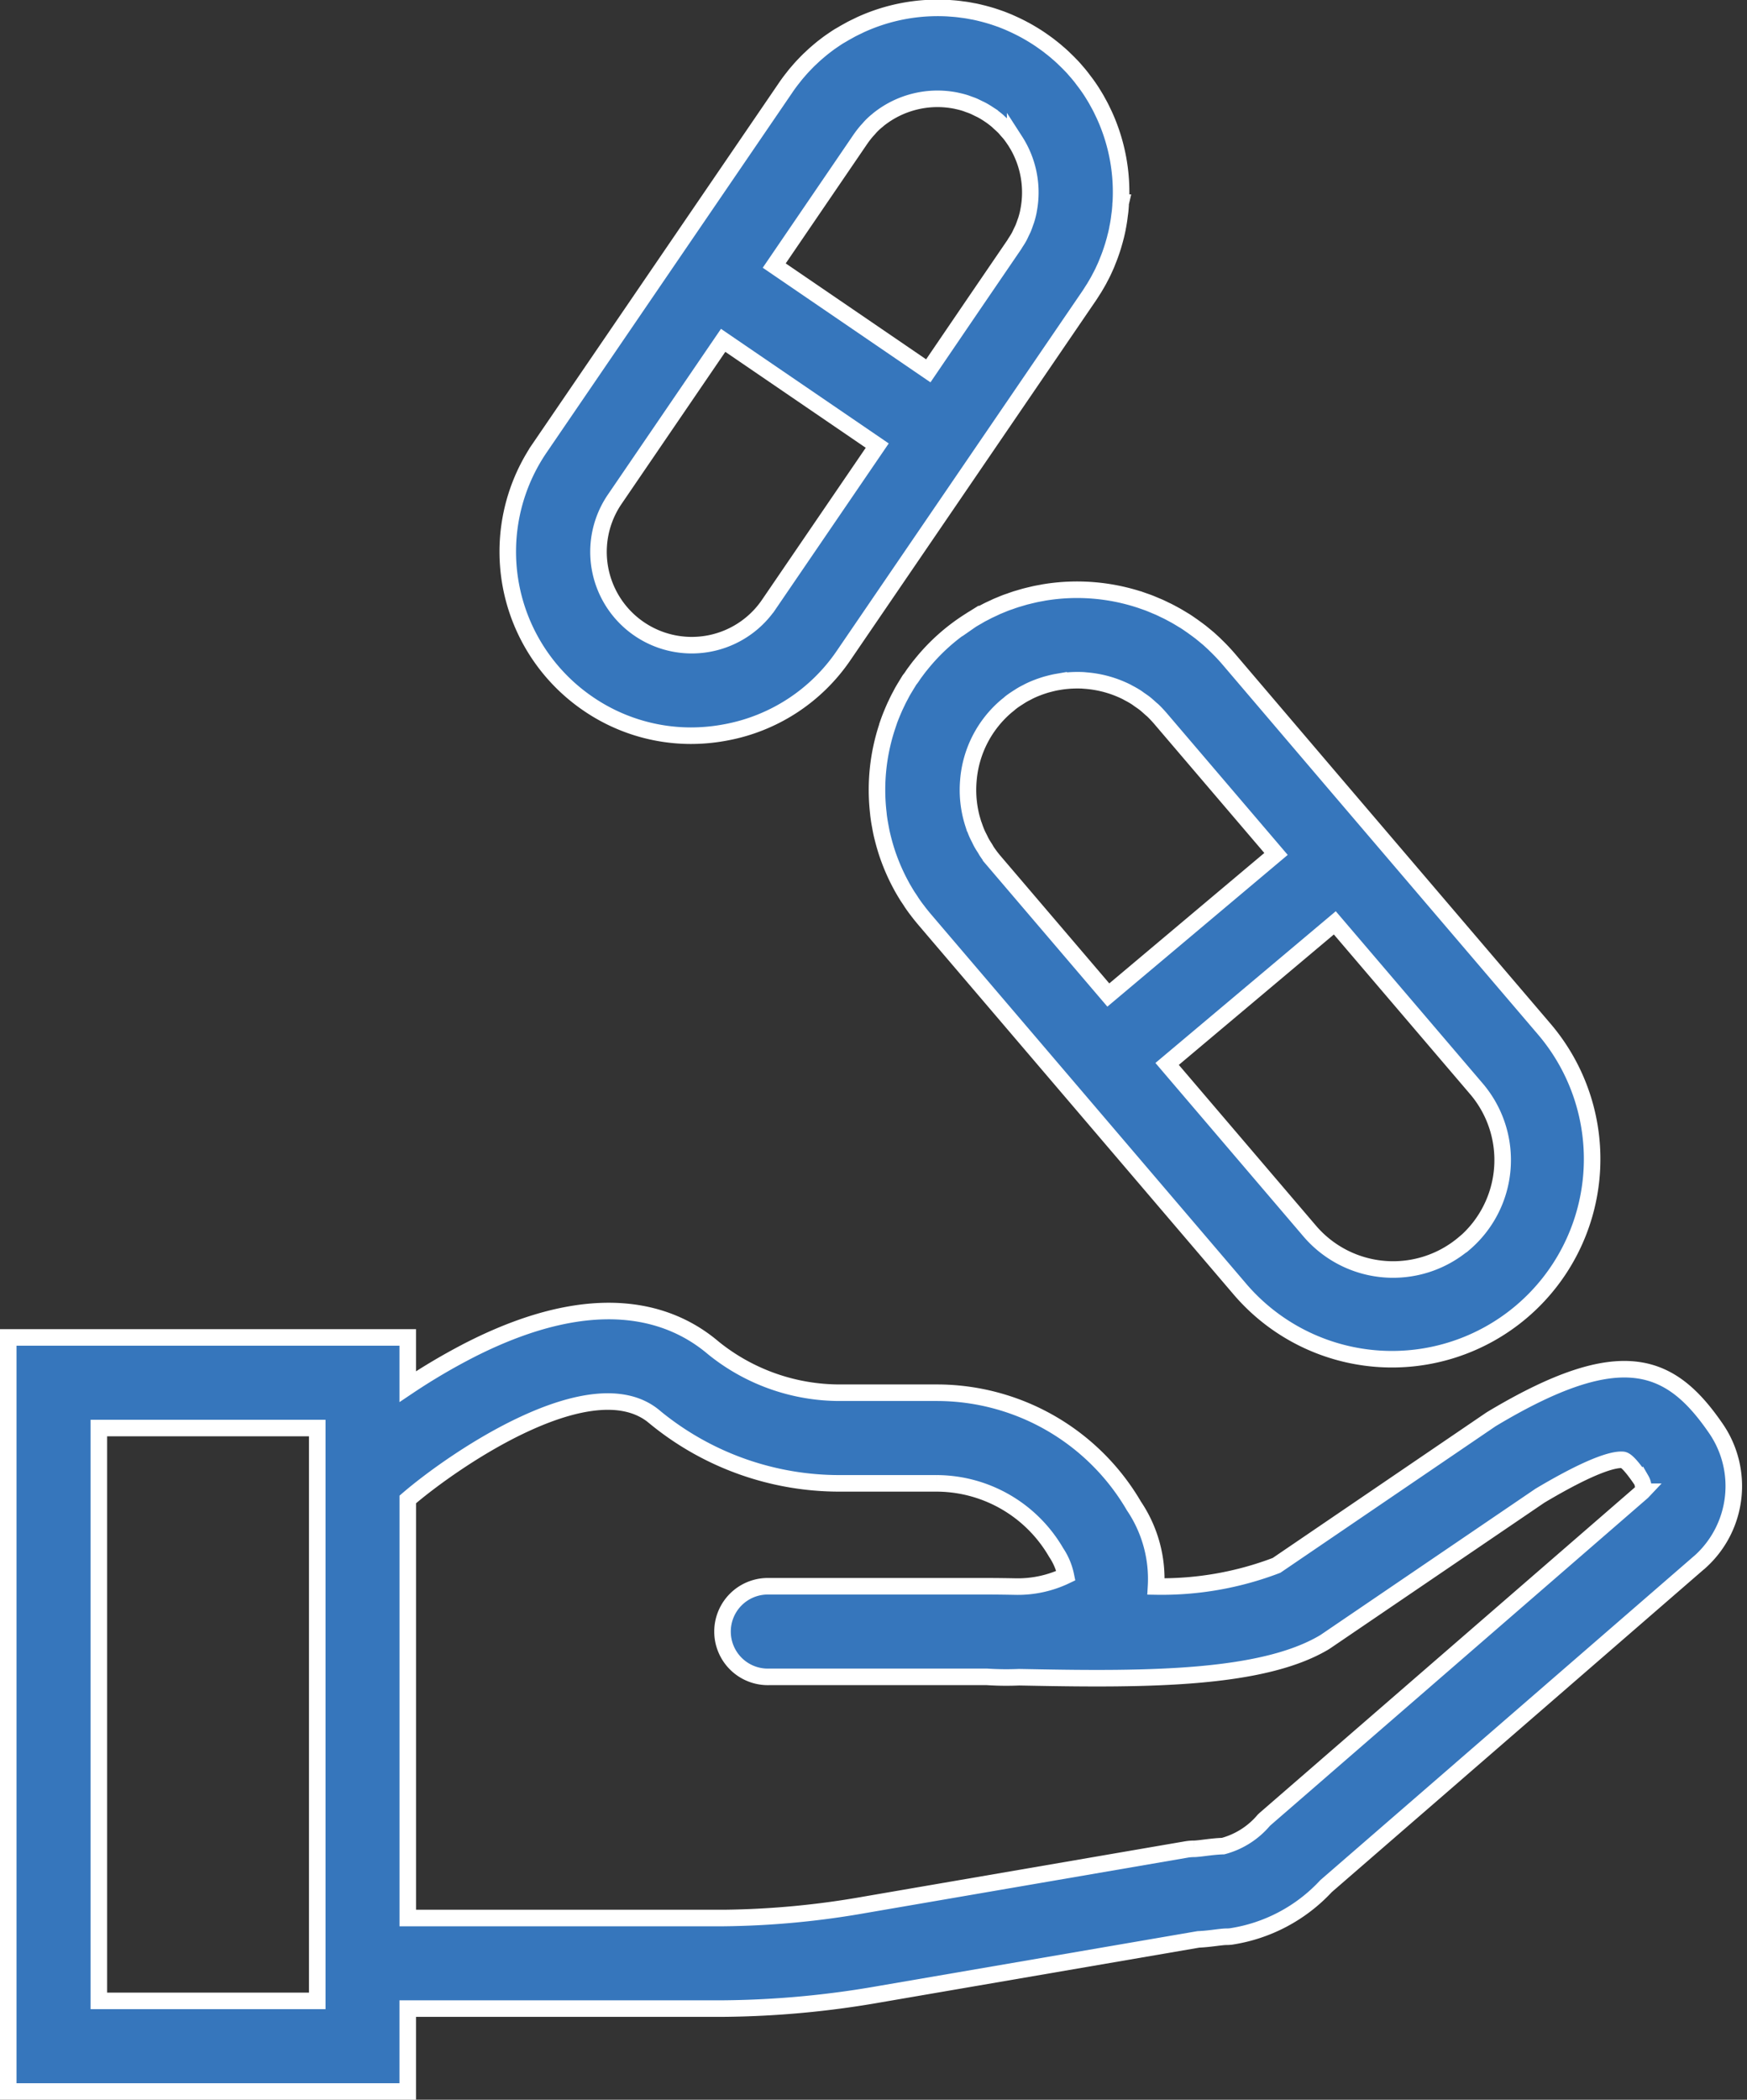 <svg xmlns="http://www.w3.org/2000/svg" width="52.798" height="63.433" viewBox="0 0 52.798 63.433"><rect x="0" y="0" width="52.798" height="63.433" fill="#333333" stroke="none"/><g transform="translate(0.25 0.25)"><path d="M5520.576,4553.1c-1.373-2.007-2.858-2.653-6.765-.319-.023.014-.046.028-.068.043l-6.458,4.395a9.746,9.746,0,0,1-3.641.638,3.938,3.938,0,0,0-.667-2.43,6.9,6.9,0,0,0-5.96-3.424H5494.1a6.078,6.078,0,0,1-3.838-1.355c-1.237-1.051-3.511-1.885-7.333.052a18.737,18.737,0,0,0-1.9,1.118v-1.485h-12.074v22.78h12.074v-2.505h9.554a28.547,28.547,0,0,0,4.718-.437l9.622-1.653c.185-.008.362-.029.521-.049.119-.015.253-.031.318-.031a1.312,1.312,0,0,0,.139-.007,4.932,4.932,0,0,0,2.881-1.522l11.329-9.822A3.074,3.074,0,0,0,5520.576,4553.1Zm-42.282,17.276h-6.6v-17.307h6.6Zm40.05-15.382a.134.134,0,0,1-.018.016l-11.365,9.854c-.021.018-.04.036-.06.055a2.432,2.432,0,0,1-1.231.781c-.2.006-.39.03-.561.051-.118.015-.253.031-.318.031a1.421,1.421,0,0,0-.232.02l-9.714,1.67a25.867,25.867,0,0,1-4.261.4h-9.554v-12.645c1.361-1.172,5.591-4.094,7.468-2.485l.031.026a8.785,8.785,0,0,0,5.57,1.973h2.916a4.188,4.188,0,0,1,3.61,2.089,1.963,1.963,0,0,1,.294.7,3.359,3.359,0,0,1-1.495.33c-.31-.006-.592-.01-.84-.01h-6.636a1.369,1.369,0,1,0,0,2.737h6.586a8.934,8.934,0,0,0,.971.011l.335.006c3.6.071,6.98.046,8.85-1.037.029-.017.057-.034.085-.053l6.471-4.4c1.633-.972,2.262-1.1,2.492-1.083.048,0,.161.01.571.609A.431.431,0,0,1,5518.344,4554.993Z" transform="translate(-5468.956 -4510.178)" fill="#3676bc" stroke="#fff" stroke-width="0.5"/><path d="M5733.6,4340.086q-.1-.094-.2-.183l-.033-.027q-.1-.083-.2-.164l-.033-.024c-.068-.053-.137-.1-.208-.153l-.034-.023c-.071-.049-.142-.1-.214-.143l-.036-.021c-.072-.044-.144-.088-.217-.129l-.048-.026c-.069-.038-.139-.075-.209-.111l-.071-.033c-.063-.031-.126-.062-.19-.09l-.115-.048c-.049-.021-.1-.042-.149-.062s-.127-.047-.191-.069l-.076-.027a6.1,6.1,0,0,0-2.934-.232l-.07.014c-.07.012-.14.025-.21.04l-.136.032-.143.035c-.058.016-.115.033-.171.05l-.107.031c-.061.02-.122.041-.182.063l-.1.034c-.059.021-.117.046-.176.07l-.1.041c-.053.022-.1.047-.156.072l-.117.054c-.042.021-.083.043-.125.065s-.1.049-.143.075l-.083.049c-.06.034-.12.068-.179.105l-.023.016a5.977,5.977,0,0,0-1.5,1.336l-.036.043c-.042.054-.082.107-.122.162-.02.026-.04.053-.059.08-.033.047-.064.1-.1.143s-.048.07-.07.105-.054.089-.081.133-.049.081-.073.122-.048.089-.072.134-.045.083-.066.125-.048.1-.072.15-.036.075-.052.112c-.028.063-.054.126-.08.188-.01.026-.021.051-.031.077-.034.086-.065.173-.095.261l0,.008a6.087,6.087,0,0,0-.274,2.655.059.059,0,0,0,0,.01q.015.135.038.269c.008.046.017.091.025.137s.018.094.027.141c.015.071.032.142.05.212.006.021.011.044.017.065q.034.128.073.254l.007.023q.043.138.094.273v0c.068.184.146.366.232.543l0,0c.042.086.086.171.132.255l.006.013q.067.12.139.237l.014.024c.046.075.1.148.145.222l.022.033c.05.072.1.144.156.214.009.011.017.022.025.034q.094.122.194.24l.46.54,9.086,10.646h0a6.048,6.048,0,0,0,9.2-7.853l-6.443-7.548-3.1-3.637a6.047,6.047,0,0,0-.424-.448Zm1.855,6.334-5.068,4.262-3.459-4.053a3.248,3.248,0,0,1-.2-.264c-.022-.031-.04-.064-.06-.1-.039-.061-.079-.12-.113-.183s-.049-.1-.074-.148-.048-.093-.068-.14c-.032-.074-.059-.149-.085-.225-.008-.023-.019-.047-.026-.071a3.324,3.324,0,0,1-.146-1.281,3.285,3.285,0,0,1,1.146-2.258c.034-.029.07-.054.1-.082s.091-.073.139-.106.088-.058.133-.087.086-.055.129-.08.1-.052.146-.077.083-.042.126-.062.106-.046.161-.067c.038-.015.076-.029.115-.042.06-.021.121-.041.182-.058l.092-.024c.071-.018.142-.035.214-.047l.046-.008a3.344,3.344,0,0,1,.552-.047c.089,0,.179,0,.269.011a3.345,3.345,0,0,1,1.245.347l.034.02c.082.042.163.087.241.137.038.024.074.053.112.079s.1.068.149.106.118.1.175.152c.023.021.048.04.071.061q.119.115.229.243l3.167,3.71Zm5.688,11.764a3.316,3.316,0,0,1-4.668-.369h0l-4.311-5.051,5.068-4.262,4.28,5.014A3.316,3.316,0,0,1,5741.147,4358.185Z" transform="translate(-5697.141 -4320.872)" fill="#3676bc" stroke="#fff" stroke-width="0.5"/><path d="M5617.681,4189.278a5.5,5.5,0,0,0,3.114.965,5.672,5.672,0,0,0,1.046-.1,5.52,5.52,0,0,0,3.561-2.322l7.422-10.869c.053-.078.1-.157.153-.237.012-.02.023-.041.035-.06.036-.061.072-.121.105-.183.012-.021.022-.043.033-.063.033-.062.065-.123.095-.186.009-.019.017-.038.026-.057.03-.065.061-.13.088-.2l.019-.049c.028-.069.056-.138.081-.208.005-.014.009-.027.014-.041.026-.073.05-.146.073-.22l.011-.038c.022-.074.043-.148.062-.223,0-.016.008-.031.012-.046.017-.072.034-.143.048-.215,0-.022.008-.044.012-.066.012-.065.024-.13.034-.2.005-.036.01-.071.014-.107s.014-.1.02-.153.01-.12.015-.18c0-.026,0-.054.006-.08a5.6,5.6,0,0,0-.5-2.652l-.045-.093c-.022-.047-.045-.095-.069-.142s-.054-.1-.082-.151c-.015-.026-.028-.053-.044-.08-.035-.061-.073-.122-.11-.182l-.028-.045q-.064-.1-.132-.194c-.006-.009-.012-.019-.019-.027-.047-.066-.1-.131-.146-.195l-.017-.022c-.05-.063-.1-.125-.155-.186l-.021-.025c-.051-.059-.1-.115-.157-.171l-.031-.032c-.051-.053-.1-.1-.157-.154-.014-.014-.027-.028-.042-.041-.05-.047-.1-.092-.154-.137l-.055-.048c-.051-.042-.1-.083-.155-.124-.022-.017-.042-.035-.065-.052-.059-.044-.118-.086-.179-.129l-.05-.035c-.078-.054-.158-.105-.238-.154l-.03-.018c-.07-.042-.142-.084-.213-.123l-.037-.019c-.07-.038-.141-.074-.212-.108l-.033-.016c-.073-.034-.146-.067-.22-.1l-.027-.011c-.076-.031-.153-.062-.23-.09l-.021-.007c-.079-.028-.159-.055-.239-.08l-.021-.006c-.08-.024-.16-.046-.241-.067l-.026-.006c-.078-.02-.156-.038-.235-.054l-.048-.008c-.07-.014-.142-.027-.214-.038l-.086-.011c-.058-.008-.116-.016-.174-.022s-.1-.009-.155-.013l-.105-.008a5.6,5.6,0,0,0-2.65.5l-.084.041c-.05.024-.1.048-.15.073s-.095.051-.142.077l-.089.049c-.058.034-.115.069-.172.1l-.055.034c-.062.041-.124.083-.185.125l-.038.026c-.062.044-.124.091-.185.139l-.032.024q-.089.072-.176.147l-.034.029c-.056.048-.11.1-.164.151l-.039.036c-.052.05-.1.1-.151.153-.014.016-.03.03-.043.045-.047.05-.091.1-.136.153-.017.019-.034.038-.05.057-.044.052-.086.106-.128.16-.016.02-.032.039-.047.06-.057.074-.112.15-.165.229l-7.422,10.869A5.562,5.562,0,0,0,5617.681,4189.278Zm10.281-10.058-4.656-3.18,2.6-3.811c.054-.078.111-.153.171-.225.033-.04.069-.075.1-.112s.056-.062.084-.091c.051-.05.105-.1.16-.142.016-.013.029-.027.045-.039a2.857,2.857,0,0,1,2.344-.56l.029.007c.078.017.155.036.231.06.036.011.072.026.108.039s.1.034.148.055.105.05.158.076c.031.015.063.029.093.045.077.041.152.088.225.137l.017.011a2.758,2.758,0,0,1,.227.172c.023.02.044.041.066.062.047.042.094.084.138.128s.066.075.1.113.056.061.081.092c.048.061.092.123.135.188.007.011.016.021.022.031a2.868,2.868,0,0,1,.4,2.124s0,0,0,.006q-.027.13-.066.255c-.008.026-.019.052-.028.078-.021.06-.042.121-.066.179-.018.041-.039.081-.058.121s-.04.087-.062.129c-.034.062-.073.123-.113.183-.012.019-.022.039-.035.058l-1.244,1.822Zm-9.476,3.879,3.276-4.8,4.657,3.18-3.277,4.8a2.819,2.819,0,1,1-4.656-3.18Z" transform="translate(-5600.157 -4168.267)" fill="#3676bc" stroke="#fff" stroke-width="0.5"/></g></svg>